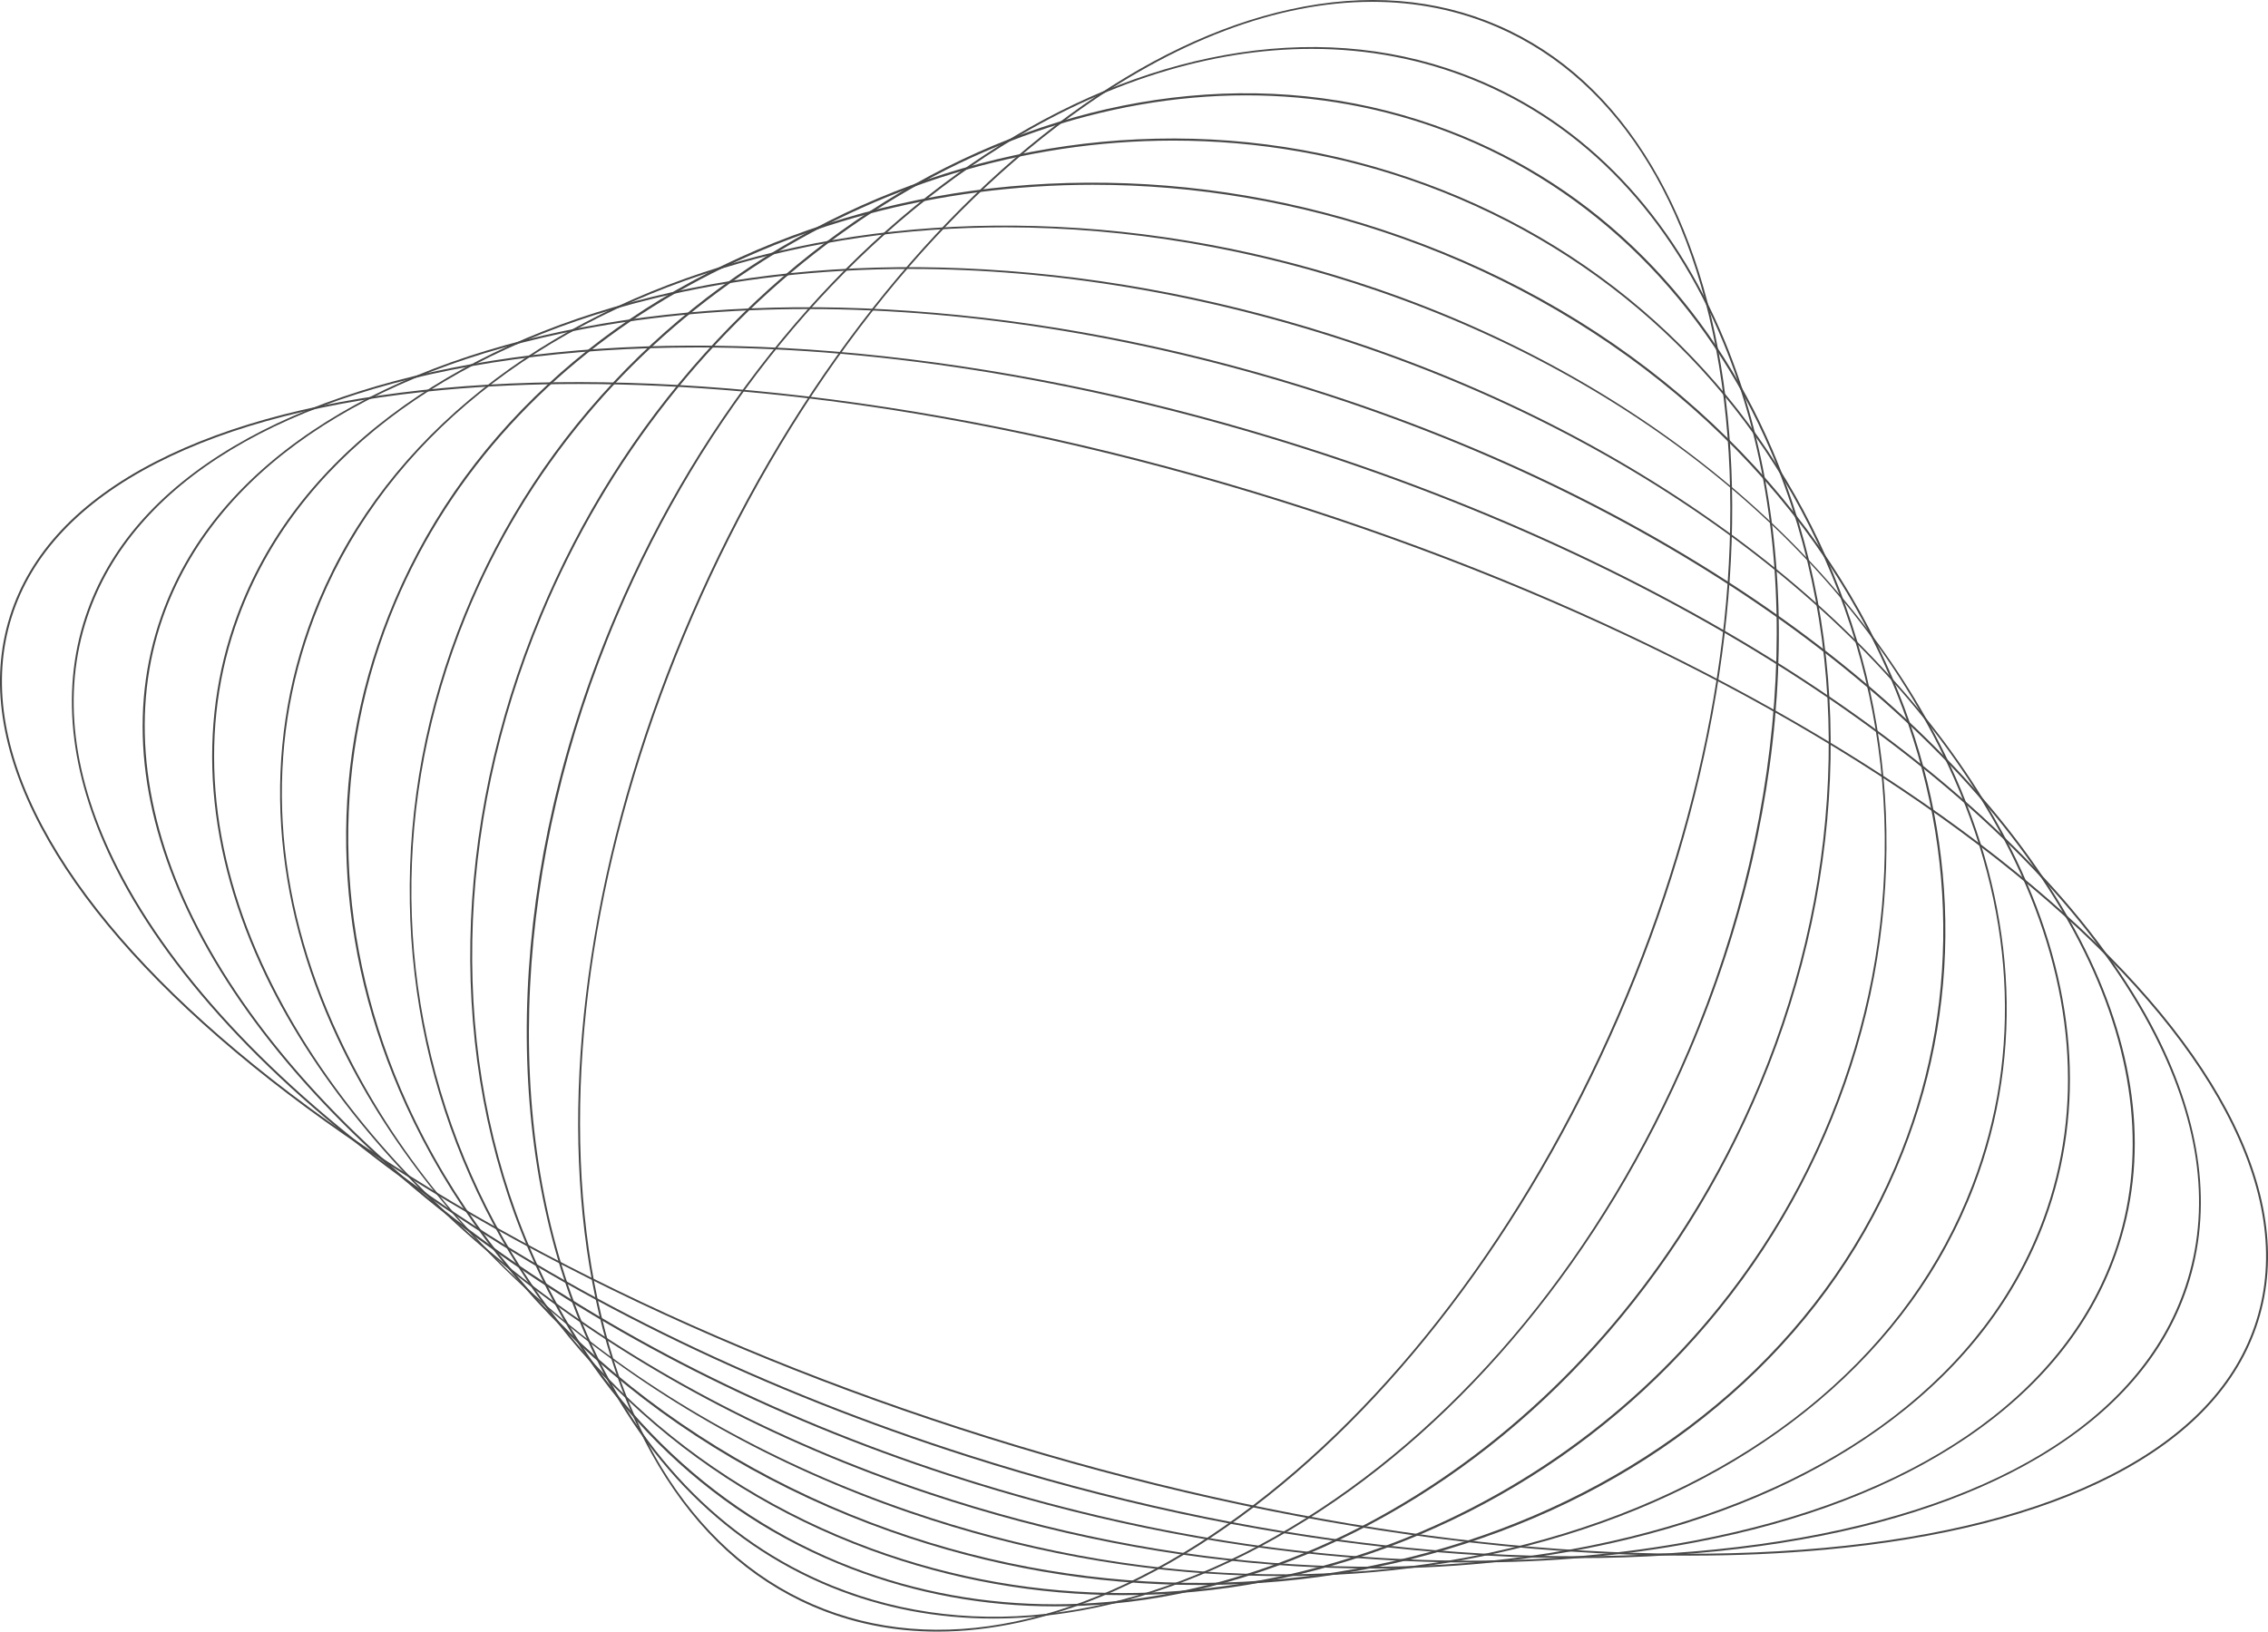<svg width="278" height="200" viewBox="0 0 278 200" fill="none" xmlns="http://www.w3.org/2000/svg">
<g clip-path="url(#clip0_20_148)">
<path d="M207.192 190.69C197.383 190.69 186.952 189.978 176.008 188.559C158.088 186.235 139.575 182.102 120.979 176.277C102.384 170.453 84.823 163.284 68.779 154.972C53.28 146.942 39.845 138.184 28.846 128.947C17.84 119.704 9.826 110.444 5.026 101.424C0.048 92.067 -1.24 83.379 1.197 75.6C3.634 67.82 9.65 61.419 19.077 56.576C28.168 51.906 40.034 48.873 54.344 47.561C68.651 46.25 84.68 46.724 101.99 48.969C119.911 51.295 138.424 55.426 157.019 61.251C175.614 67.075 193.176 74.244 209.22 82.556C224.718 90.586 238.153 99.344 249.153 108.581C260.159 117.824 268.173 127.084 272.973 136.104C277.951 145.459 279.239 154.147 276.802 161.927C274.364 169.707 268.349 176.108 258.922 180.95C249.831 185.62 237.965 188.653 223.654 189.966C218.392 190.447 212.897 190.688 207.19 190.688L207.192 190.69ZM70.909 47.07C65.191 47.07 59.665 47.311 54.366 47.796C40.084 49.105 28.248 52.13 19.185 56.786C9.816 61.599 3.841 67.953 1.422 75.671C-0.996 83.389 0.287 92.015 5.234 101.313C10.02 110.306 18.016 119.544 28.997 128.766C51.595 147.743 84.287 164.537 121.05 176.052C157.814 187.567 194.245 192.426 223.634 189.732C237.916 188.423 249.752 185.398 258.815 180.742C268.184 175.928 274.159 169.575 276.578 161.857C278.996 154.139 277.713 145.513 272.766 136.215C267.98 127.222 259.984 117.984 249.003 108.762C226.405 89.785 193.714 72.991 156.95 61.476C126.814 52.036 96.902 47.07 70.909 47.07Z" fill="#484848"/>
<path d="M193.256 190.994C185.909 190.994 178.255 190.563 170.34 189.703C153.388 187.859 135.981 184.113 118.599 178.566C93.904 170.684 71.037 159.661 52.469 146.69C34.382 134.053 21.162 120.162 14.235 106.512C11.485 101.093 9.759 95.75 9.108 90.633C8.437 85.367 8.899 80.297 10.481 75.567C13.278 67.201 19.403 60.174 28.685 54.686C37.64 49.391 49.143 45.74 62.874 43.838C76.6 41.935 91.862 41.873 108.238 43.654C125.19 45.498 142.597 49.244 159.978 54.792C184.674 62.674 207.541 73.697 226.108 86.669C244.194 99.305 257.416 113.197 264.342 126.845C267.093 132.264 268.818 137.607 269.47 142.724C270.14 147.99 269.679 153.06 268.097 157.79C265.3 166.157 259.175 173.183 249.893 178.671C240.938 183.966 229.435 187.617 215.703 189.519C208.613 190.501 201.11 190.994 193.256 190.994ZM85.46 42.59C77.608 42.59 70.059 43.08 62.907 44.071C34.745 47.975 16.206 59.187 10.705 75.643C7.576 85.001 8.834 95.35 14.445 106.405C21.355 120.019 34.551 133.882 52.605 146.495C71.154 159.455 93.999 170.465 118.672 178.339C153.031 189.305 187.48 193.191 215.671 189.285C243.832 185.381 262.372 174.168 267.873 157.713C271.002 148.355 269.743 138.005 264.132 126.95C257.223 113.336 244.027 99.473 225.972 86.86C207.424 73.901 184.578 62.891 159.906 55.016C134.262 46.832 108.565 42.59 85.46 42.59Z" fill="#484848"/>
<path d="M180.268 191.528C175.191 191.528 169.988 191.303 164.67 190.849C148.688 189.487 132.385 186.125 116.218 180.855C94.481 173.77 74.34 163.581 57.972 151.389C42.066 139.542 30.146 126.159 23.497 112.687C20.336 106.28 18.397 99.909 17.738 93.752C17.058 87.404 17.739 81.275 19.763 75.538C22.919 66.583 29.154 58.933 38.293 52.797C47.112 46.877 58.252 42.61 71.403 40.115C84.549 37.621 99.042 37.023 114.482 38.339C130.464 39.701 146.767 43.062 162.934 48.333C184.671 55.418 204.812 65.607 221.18 77.799C237.086 89.646 249.006 103.028 255.655 116.5C258.816 122.907 260.755 129.279 261.414 135.436C262.094 141.784 261.413 147.913 259.389 153.65C256.233 162.605 249.998 170.255 240.859 176.39C232.04 182.311 220.9 186.577 207.749 189.073C199.13 190.708 189.931 191.528 180.268 191.528ZM99.031 37.882C89.402 37.882 80.143 38.697 71.448 40.346C44.477 45.462 26.2 57.987 19.985 75.617C16.027 86.845 17.313 99.628 23.707 112.584C37.444 140.42 72.919 166.495 116.289 180.631C137.951 187.692 159.852 191.306 180.121 191.306C189.75 191.306 199.009 190.491 207.705 188.841C234.675 183.725 252.952 171.2 259.167 153.571C263.125 142.343 261.839 129.56 255.445 116.604C241.709 88.767 206.233 62.693 162.863 48.557C141.201 41.495 119.301 37.882 99.031 37.882Z" fill="#484848"/>
<path d="M168.23 192.268C165.191 192.268 162.116 192.177 159.001 191.995C143.985 191.114 128.79 188.137 113.835 183.143C104.247 179.942 95.016 175.982 86.398 171.375C78.036 166.904 70.241 161.819 63.231 156.26C49.43 145.316 38.823 132.637 32.559 119.595C25.242 104.362 24.027 89.118 29.043 75.505C32.56 65.963 38.905 57.686 47.899 50.906C56.584 44.36 67.359 39.475 79.93 36.39C92.495 33.304 106.221 32.171 120.725 33.022C135.74 33.902 150.936 36.879 165.89 41.873C175.478 45.075 184.709 49.034 193.327 53.642C201.689 58.113 209.482 63.198 216.494 68.757C230.295 79.701 240.902 92.379 247.167 105.422C254.483 120.654 255.698 135.899 250.682 149.511C247.165 159.053 240.821 167.33 231.826 174.111C223.141 180.657 212.366 185.541 199.796 188.627C189.928 191.05 179.344 192.268 168.23 192.268ZM111.611 32.966C100.588 32.966 89.939 34.177 79.988 36.621C54.209 42.951 36.196 56.789 29.266 75.589C24.271 89.139 25.483 104.322 32.772 119.494C45.788 146.593 76.12 170.303 113.909 182.919C143.459 192.785 173.942 194.73 199.738 188.397C225.518 182.067 243.531 168.229 250.461 149.429C255.456 135.879 254.243 120.696 246.955 105.524C233.939 78.425 203.607 54.715 165.818 42.099C147.666 36.039 129.163 32.968 111.611 32.968V32.966Z" fill="#484848"/>
<path d="M157.132 193.195C155.872 193.195 154.605 193.176 153.332 193.14C139.286 192.742 125.196 190.149 111.453 185.433C103.252 182.62 95.368 179.099 88.019 174.969C80.879 170.959 74.209 166.354 68.193 161.283C56.403 151.346 47.118 139.563 41.339 127.208C37.345 118.668 35.033 109.96 34.467 101.326C33.882 92.396 35.181 83.699 38.327 75.476C42.203 65.346 48.658 56.445 57.511 49.017C66.059 41.846 76.472 36.345 88.46 32.668C100.446 28.991 113.402 27.324 126.97 27.707C141.017 28.105 155.107 30.698 168.85 35.414C177.051 38.227 184.935 41.748 192.283 45.878C199.423 49.888 206.094 54.493 212.109 59.564C223.9 69.501 233.185 81.284 238.964 93.639C242.958 102.179 245.27 110.887 245.835 119.521C246.421 128.451 245.122 137.15 241.976 145.371C238.099 155.501 231.645 164.402 222.792 171.83C214.244 179.001 203.831 184.502 191.843 188.179C180.981 191.511 169.322 193.195 157.132 193.195ZM123.217 27.867C111.191 27.867 99.476 29.538 88.531 32.895C63.942 40.437 46.191 55.591 38.548 75.561C32.336 91.796 33.376 109.619 41.553 127.109C53.62 152.913 79.126 174.091 111.531 185.211C138.676 194.527 167.174 195.502 191.775 187.955C216.364 180.413 234.115 165.259 241.758 145.289C247.97 129.055 246.93 111.231 238.753 93.741C226.686 67.937 201.181 46.759 168.775 35.639C153.708 30.469 138.22 27.867 123.217 27.867Z" fill="#484848"/>
<path d="M146.948 194.288C134.112 194.288 121.373 192.08 109.072 187.722C95.371 182.868 83.162 175.7 72.785 166.419C67.81 161.97 63.321 157.066 59.441 151.846C55.591 146.664 52.323 141.146 49.728 135.443C45.359 125.843 42.926 115.87 42.494 105.802C42.047 95.38 43.768 85.166 47.611 75.447C51.847 64.728 58.411 55.202 67.122 47.129C75.534 39.333 85.582 33.217 96.99 28.947C108.395 24.678 120.584 22.473 133.216 22.393C146.291 22.311 159.279 24.518 171.809 28.957C185.509 33.811 197.718 40.979 208.095 50.26C213.07 54.709 217.56 59.614 221.439 64.833C225.29 70.016 228.558 75.533 231.152 81.236C235.522 90.837 237.954 100.809 238.387 110.878C238.833 121.3 237.112 131.513 233.27 141.233C229.033 151.951 222.47 161.478 213.759 169.551C205.346 177.346 195.298 183.463 183.891 187.733C172.485 192.001 160.296 194.206 147.663 194.286C147.423 194.286 147.184 194.288 146.945 194.288H146.948ZM134.015 22.649C95.729 22.649 60.856 42.576 47.83 75.535C40.305 94.574 41.056 115.816 49.943 135.348C60.691 158.968 82.271 177.978 109.151 187.501C160.218 205.593 215.801 184.799 233.052 141.148C240.577 122.109 239.826 100.866 230.939 81.335C220.191 57.714 198.611 38.705 171.731 29.181C159.22 24.749 146.437 22.651 134.015 22.651V22.649Z" fill="#484848"/>
<path d="M137.7 195.531C127.077 195.531 116.666 193.679 106.689 190.01C95.46 185.881 85.448 179.692 76.929 171.614C68.7 163.812 62.195 154.578 57.592 144.167C52.916 133.589 50.441 122.334 50.234 110.717C50.02 98.689 52.261 86.812 56.893 75.416C61.489 64.109 68.162 53.957 76.731 45.238C85.006 36.819 94.691 30.085 105.516 25.225C116.341 20.365 127.761 17.624 139.459 17.078C151.57 16.512 163.448 18.335 174.768 22.498C185.996 26.627 196.008 32.816 204.528 40.894C212.756 48.696 219.262 57.93 223.864 68.342C228.539 78.92 231.015 90.174 231.222 101.791C231.436 113.819 229.195 125.696 224.564 137.093C219.967 148.399 213.294 158.551 204.725 167.27C196.449 175.689 186.765 182.424 175.94 187.283C165.115 192.143 153.695 194.884 141.998 195.431C140.563 195.497 139.128 195.531 137.7 195.531ZM143.8 17.234C107.064 17.234 71.725 39.548 57.11 75.505C47.963 98.01 48.211 122.361 57.807 144.072C67.239 165.409 84.628 181.645 106.769 189.79C116.887 193.511 127.329 195.276 137.656 195.276C174.392 195.276 209.731 172.962 224.346 137.004C233.494 114.5 233.245 90.149 223.648 68.437C214.216 47.101 196.827 30.865 174.686 22.72C164.568 18.999 154.128 17.234 143.8 17.234Z" fill="#484848"/>
<path d="M129.326 196.907C120.667 196.907 112.28 195.364 104.307 192.299C95.348 188.854 87.354 183.639 80.546 176.801C73.97 170.195 68.668 162.25 64.788 153.188C54.795 129.848 55.3 101.492 66.176 75.386C71.131 63.491 77.917 52.712 86.344 43.35C94.483 34.305 103.804 26.956 114.048 21.505C124.292 16.054 134.944 12.775 145.706 11.762C156.849 10.714 167.625 12.153 177.73 16.038C186.689 19.484 194.683 24.698 201.491 31.536C208.068 38.143 213.37 46.088 217.249 55.149C227.242 78.489 226.735 106.846 215.861 132.951C210.906 144.846 204.12 155.625 195.694 164.988C187.554 174.032 178.234 181.381 167.991 186.832C157.747 192.283 147.094 195.562 136.333 196.575C133.981 196.796 131.644 196.907 129.326 196.907ZM152.738 11.687C118.076 11.687 82.632 36.496 66.393 75.478C55.543 101.524 55.036 129.815 65.004 153.095C72.882 171.497 86.87 185.342 104.392 192.08C112.451 195.179 120.854 196.652 129.298 196.652C163.96 196.655 199.403 171.842 215.643 132.863C226.493 106.816 226.999 78.526 217.032 55.245C209.153 36.844 195.165 22.998 177.644 16.261C169.585 13.162 161.181 11.687 152.738 11.687Z" fill="#484848"/>
<path d="M121.749 198.4C114.819 198.4 108.181 197.126 101.924 194.586C88.23 189.027 77.59 177.851 71.157 162.265C66.288 150.464 64.043 136.425 64.669 121.667C64.987 114.148 66.043 106.45 67.807 98.788C69.624 90.897 72.197 83.013 75.457 75.356C80.771 62.872 87.667 51.468 95.952 41.46C103.955 31.791 112.911 23.826 122.572 17.785C132.235 11.741 142.117 7.928 151.942 6.449C162.119 4.917 171.79 5.972 180.685 9.58C194.379 15.138 205.019 26.315 211.451 41.901C216.321 53.702 218.565 67.741 217.94 82.499C217.621 90.018 216.565 97.716 214.801 105.379C212.985 113.27 210.412 121.153 207.152 128.811C201.837 141.294 194.941 152.699 186.657 162.707C178.654 172.375 169.697 180.34 160.037 186.381C150.373 192.426 140.492 196.238 130.666 197.718C127.647 198.172 124.672 198.4 121.749 198.4ZM160.763 5.99C148.433 5.99 135.412 10.036 122.7 17.986C102.874 30.384 86.174 50.791 75.676 75.45C62.928 105.391 61.322 137.812 71.378 162.177C77.786 177.703 88.381 188.835 102.015 194.37C119.538 201.482 140.101 198.575 159.915 186.185C179.741 173.787 196.441 153.38 206.939 128.721C219.686 98.78 221.293 66.359 211.237 41.994C204.829 26.468 194.234 15.336 180.6 9.801C174.32 7.253 167.649 5.99 160.763 5.99Z" fill="#484848"/>
<path d="M114.902 200C109.476 200 104.338 198.958 99.543 196.876C91.859 193.542 85.519 187.742 80.702 179.638C76.052 171.818 73.007 162.191 71.651 151.026C70.297 139.866 70.697 127.731 72.844 114.956C75.065 101.733 79.068 88.4 84.744 75.328C90.418 62.256 97.425 50.226 105.567 39.572C113.435 29.28 122.027 20.701 131.105 14.068C140.188 7.432 149.3 3.082 158.188 1.138C167.399 -0.877 175.965 -0.208 183.65 3.126C191.333 6.46 197.673 12.26 202.491 20.364C207.141 28.184 210.185 37.811 211.541 48.975C212.895 60.136 212.495 72.272 210.349 85.046C208.128 98.269 204.125 111.602 198.449 124.675C192.774 137.747 185.767 149.777 177.625 160.431C169.758 170.723 161.166 179.303 152.088 185.935C143.005 192.571 133.893 196.921 125.004 198.865C121.542 199.622 118.169 200 114.902 200ZM168.205 0.225C156.627 0.225 143.944 4.977 131.242 14.256C112.607 27.87 96.169 49.592 84.958 75.42C73.746 101.249 69.103 128.09 71.885 150.997C74.663 173.882 84.52 190.098 99.637 196.658C114.754 203.22 133.332 199.342 151.949 185.742C170.584 172.128 187.021 150.407 198.233 124.578C209.444 98.749 214.088 71.909 211.306 49.002C208.528 26.116 198.671 9.9 183.554 3.34C178.751 1.255 173.597 0.225 168.205 0.225Z" fill="#484848"/>
</g>
<defs>
<clipPath id="clip0_20_148">
<rect width="278" height="200" fill="white"/>
</clipPath>
</defs>
</svg>

